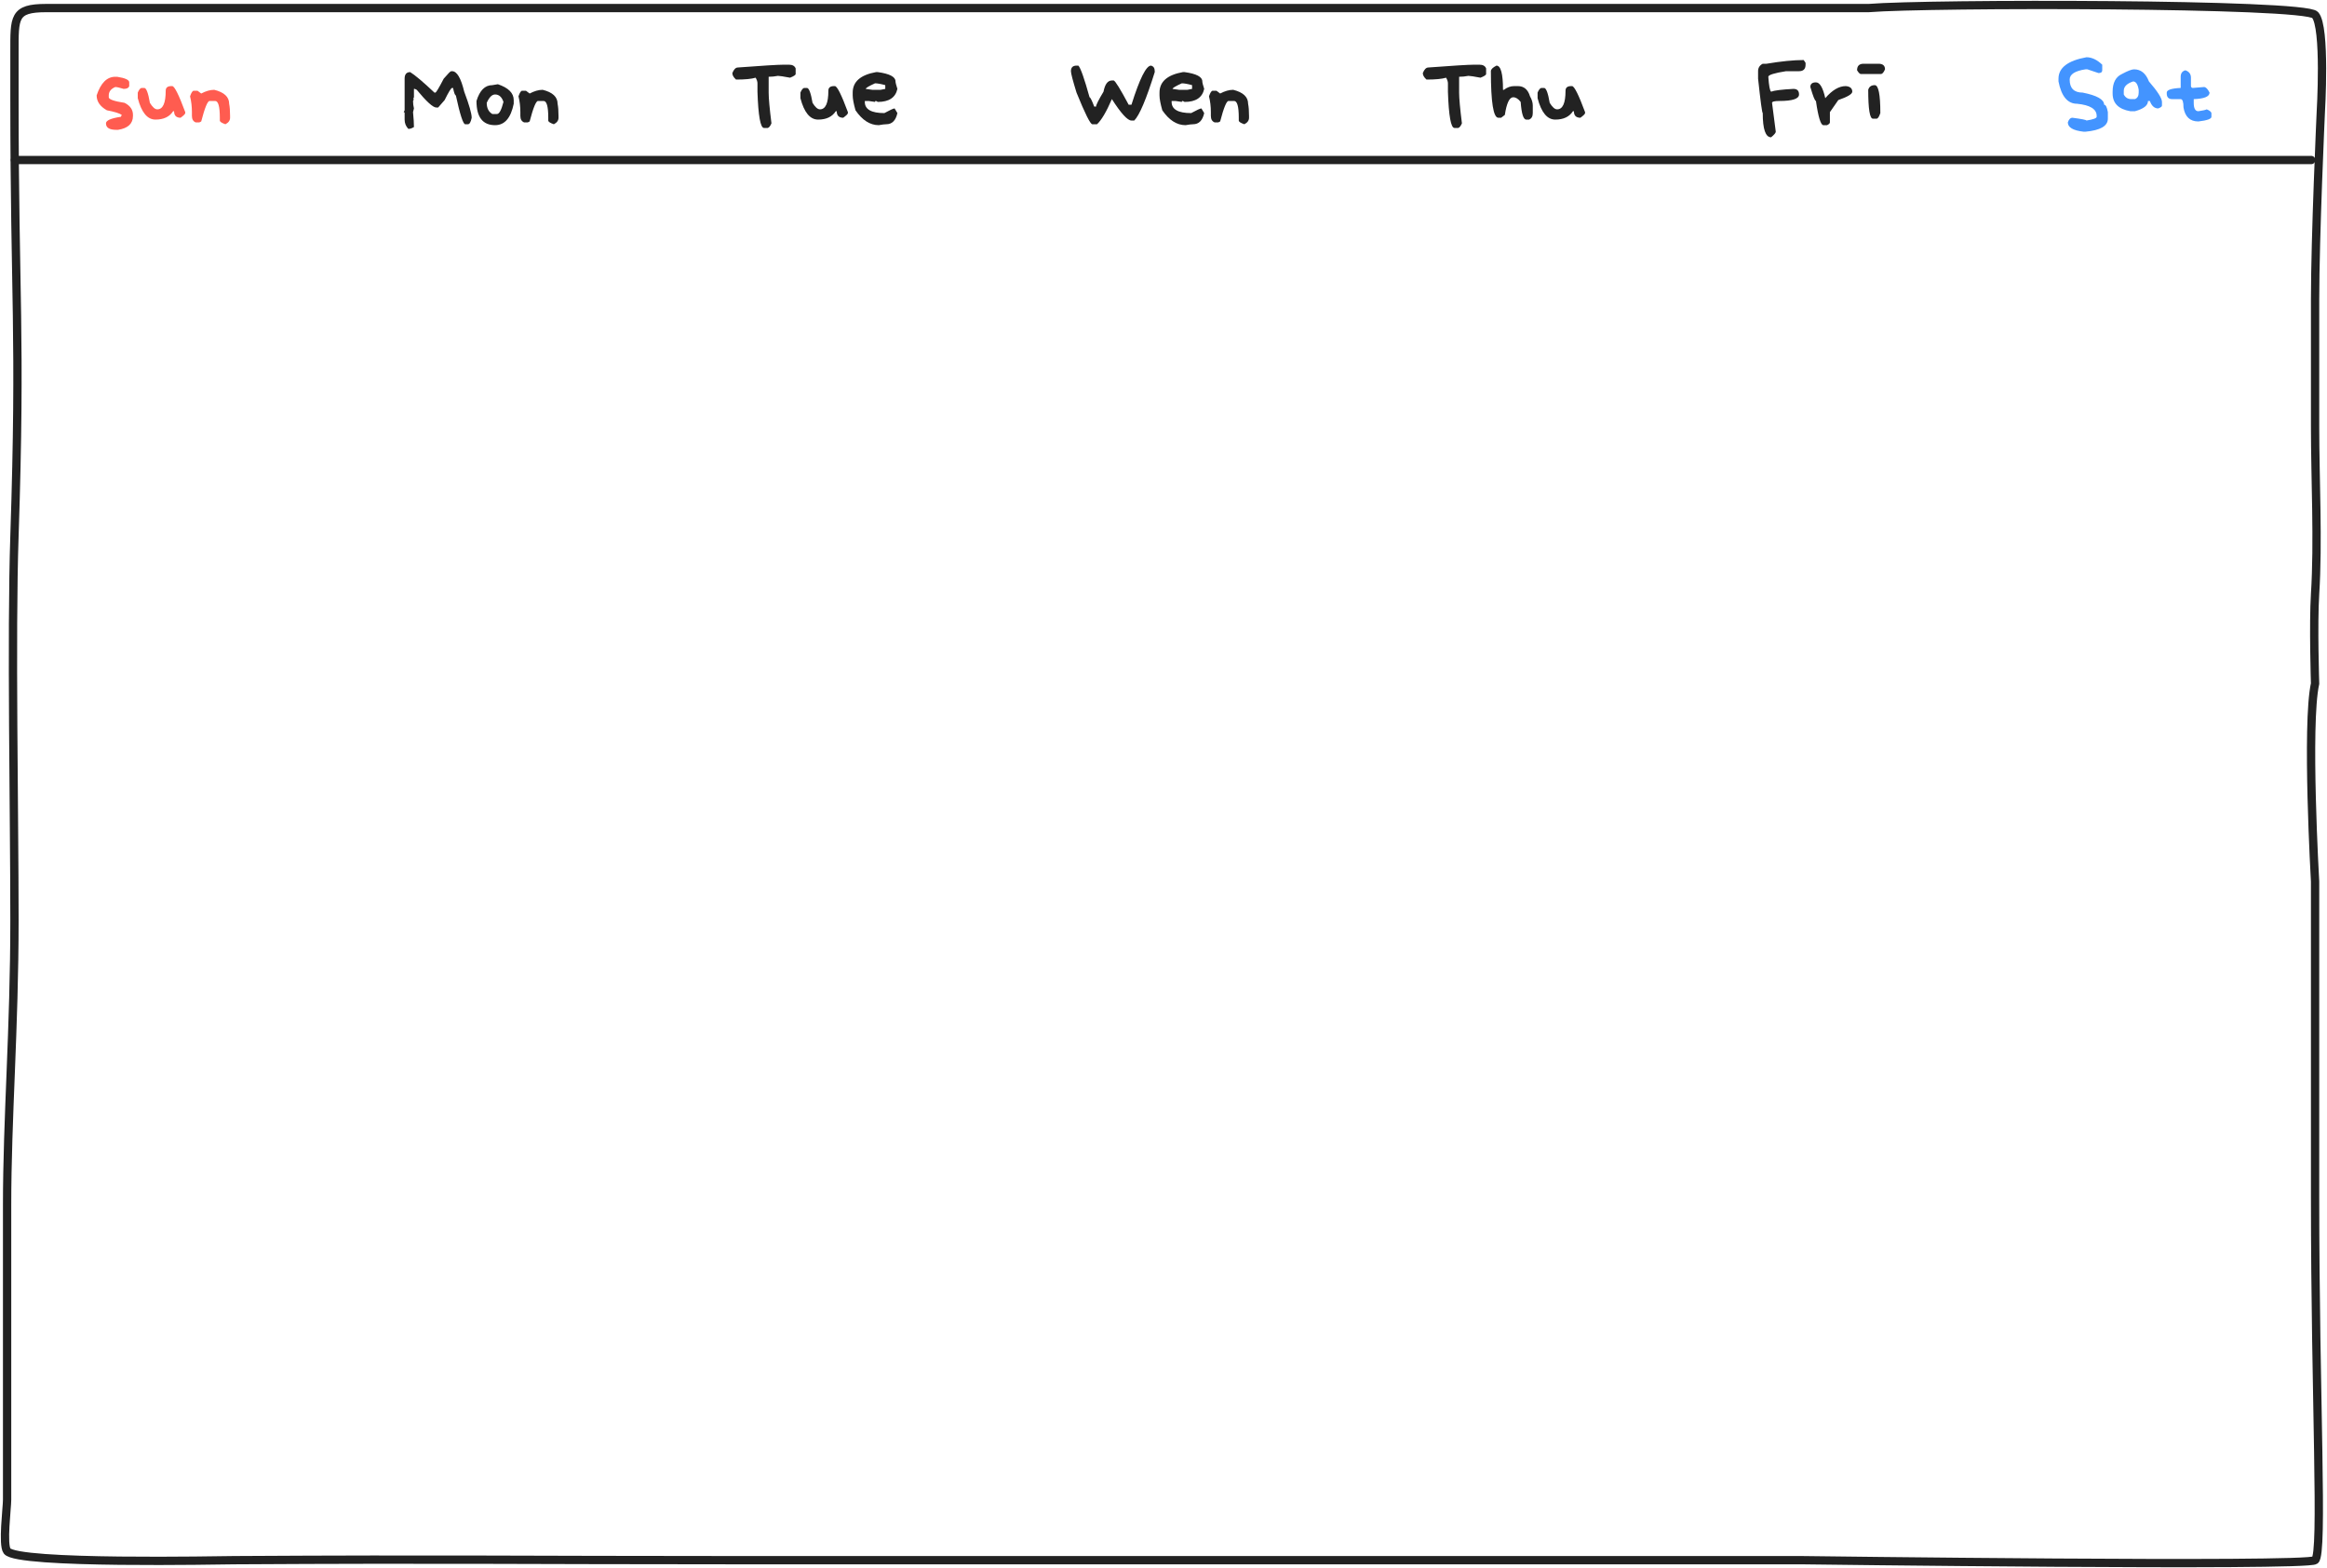<svg width="1402" height="945" viewBox="0 0 1402 945" fill="none" xmlns="http://www.w3.org/2000/svg">
<path d="M8.714 322.923C12.785 200.09 8.714 180.137 8.714 59.454V31.564C8.714 10.442 8.115 4.861 27.77 4.861L84.32 4.861H321.606H494.096H670.53L1125.86 4.861C1161.66 1.919 1388.26 1.894 1394.82 9.004C1401.38 16.114 1398.26 67.761 1398.26 67.761C1398.26 67.761 1394.82 142.889 1394.82 180.703V257.07C1394.82 289.021 1396.83 326.075 1394.82 357.947C1393.67 376.185 1394.82 411.947 1394.82 411.947C1389.38 436.503 1394.82 531.22 1394.82 531.22V640.999V721.348C1394.82 843.348 1399.88 936.249 1394.82 940.23C1389.76 944.212 1084.95 940.23 1084.95 940.23H647.874H441.194C314.087 940.23 268.372 939.483 141.306 940.23C132.887 940.28 10.448 942.856 4.278 934.718C1.402 930.923 4.279 908.796 4.279 903.861L4.278 852.235L4.279 726.435C4.279 673.509 8.714 620.298 8.714 554.349C8.714 488.399 6.689 384.043 8.714 322.923Z" stroke="#222222" stroke-width="5" stroke-linecap="round"/>
<path d="M9 96.433H1392.5" stroke="#222222" stroke-width="5" stroke-linecap="round"/>
<path d="M69.448 46.269H70.576C75.43 47.021 77.856 48.142 77.856 49.632V51.888C77.487 53.009 76.366 53.57 74.493 53.57C72.06 52.818 70.378 52.442 69.448 52.442C66.837 53.536 65.531 55.217 65.531 57.487V58.615C65.531 59.873 68.71 60.994 75.067 61.978C78.431 63.687 80.112 66.114 80.112 69.258V69.832C80.112 74.508 77.118 77.311 71.13 78.241H70.002C65.9 78.241 63.85 76.935 63.85 74.324C63.85 72.587 66.837 71.275 72.811 70.386L73.365 69.258C71.998 68.274 69.011 67.344 64.403 66.469C60.288 64.159 58.23 61.165 58.23 57.487C60.705 50.008 64.444 46.269 69.448 46.269ZM103.204 51.888H103.758C105.125 51.888 107.743 57.118 111.612 67.577V68.151C111.612 68.657 110.676 69.593 108.803 70.96C106.191 70.96 104.886 69.648 104.886 67.023H104.312C102.138 70.386 98.59 72.068 93.668 72.068C88.801 72.068 85.246 67.768 83.004 59.169V55.805C83.728 54.096 84.474 53.16 85.239 52.996H86.921C88.151 52.996 89.279 55.99 90.305 61.978C91.891 64.589 93.381 65.895 94.775 65.895C98.152 65.895 99.841 62.156 99.841 54.677C99.841 52.818 100.962 51.888 103.204 51.888ZM129.085 54.123C135.073 55.614 138.067 58.416 138.067 62.532C138.437 64.364 138.621 66.797 138.621 69.832V70.96C138.621 72.601 137.685 73.907 135.812 74.877C133.569 74.112 132.448 73.367 132.448 72.642V70.96C132.448 64.22 131.512 60.85 129.639 60.85H126.275C125.059 60.85 123.377 64.965 121.23 73.196L120.123 73.749H117.867C116.377 73.148 115.632 71.842 115.632 69.832V67.577C115.632 64.213 115.256 61.035 114.504 58.041C115.27 55.798 116.015 54.677 116.739 54.677H118.995L121.23 56.359C124.047 54.869 126.665 54.123 129.085 54.123Z" fill="#FF5C50"/>
<path d="M271.839 42.906H272.393C275.277 42.906 277.711 47.021 279.693 55.252C282.688 63.222 284.185 68.459 284.185 70.96C283.665 73.572 282.913 74.877 281.929 74.877H280.247C278.989 74.713 277.123 68.916 274.648 57.487C274.129 57.487 273.568 55.99 272.967 52.996H272.393C271.791 52.996 270.294 55.429 267.901 60.296L263.984 64.788H262.856C260.874 64.788 256.95 61.233 251.085 54.123L249.957 53.57H249.403V58.615L248.85 59.722H249.403L248.85 60.85C248.85 62.395 249.034 63.892 249.403 65.341L248.85 67.577C249.219 71.405 249.403 74.399 249.403 76.559C248.173 77.311 247.052 77.687 246.04 77.687C244.536 76.128 243.784 74.255 243.784 72.068V68.151C243.784 67.768 243.6 67.577 243.23 67.577L243.784 66.469V47.397C243.784 44.772 244.905 43.459 247.147 43.459C250.087 45.278 254.954 49.393 261.749 55.805H262.303C262.754 55.805 264.436 53.002 267.348 47.397C269.904 44.403 271.401 42.906 271.839 42.906ZM299.976 50.76C306.333 52.907 309.512 56.085 309.512 60.296V62.532C307.775 71.131 304.036 75.431 298.294 75.431C290.815 75.431 287.076 70.571 287.076 60.85C289.018 54.493 292.196 51.314 296.612 51.314C296.886 51.314 298.007 51.129 299.976 50.76ZM293.249 61.978C293.249 65.15 294.37 67.392 296.612 68.705H299.422C300.789 68.705 302.095 66.278 303.339 61.424C302.327 58.43 300.646 56.933 298.294 56.933C296.421 56.933 294.739 58.615 293.249 61.978ZM326.964 54.123C332.952 55.614 335.946 58.416 335.946 62.532C336.315 64.364 336.5 66.797 336.5 69.832V70.96C336.5 72.601 335.563 73.907 333.69 74.877C331.448 74.112 330.327 73.367 330.327 72.642V70.96C330.327 64.22 329.391 60.85 327.518 60.85H324.154C322.938 60.85 321.256 64.965 319.109 73.196L318.002 73.749H315.746C314.256 73.148 313.511 71.842 313.511 69.832V67.577C313.511 64.213 313.135 61.035 312.383 58.041C313.148 55.798 313.894 54.677 314.618 54.677H316.874L319.109 56.359C321.926 54.869 324.544 54.123 326.964 54.123Z" fill="#222222"/>
<path d="M472.074 38.989H475.438C477.447 38.989 478.76 39.734 479.375 41.224V44.587C479.375 45.189 478.254 45.934 476.012 46.823C472.088 46.084 469.654 45.715 468.711 45.715C466.756 46.084 464.89 46.269 463.112 46.269V55.805C463.112 59.209 463.673 65.382 464.794 74.324C464.069 76.019 463.317 76.949 462.538 77.113H460.303C458.156 77.113 456.844 69.826 456.365 55.252V50.206C456.365 49.181 455.996 48.053 455.258 46.823C452.783 47.575 448.853 47.951 443.466 47.951C441.976 46.638 441.23 45.333 441.23 44.034C442.133 41.791 443.254 40.67 444.594 40.67C459.564 39.549 468.725 38.989 472.074 38.989ZM502.446 51.888H503C504.367 51.888 506.985 57.118 510.854 67.577V68.151C510.854 68.657 509.918 69.593 508.045 70.96C505.434 70.96 504.128 69.648 504.128 67.023H503.554C501.38 70.386 497.832 72.068 492.91 72.068C488.043 72.068 484.488 67.768 482.246 59.169V55.805C482.971 54.096 483.716 53.16 484.481 52.996H486.163C487.394 52.996 488.521 55.99 489.547 61.978C491.133 64.589 492.623 65.895 494.018 65.895C497.395 65.895 499.083 62.156 499.083 54.677C499.083 52.818 500.204 51.888 502.446 51.888ZM527.773 43.459H528.881C535.99 44.43 539.545 46.303 539.545 49.079C539.545 49.762 539.921 51.259 540.673 53.57C539.538 58.806 535.607 61.424 528.881 61.424L527.773 60.85C527.391 60.85 527.199 61.041 527.199 61.424L523.282 60.85H521.047V61.424C521.047 65.909 524.971 68.151 532.818 68.151C536.277 66.278 538.335 65.341 538.991 65.341L540.673 68.151C539.688 72.635 537.446 74.877 533.946 74.877C533.003 74.877 531.506 75.062 529.455 75.431C524.205 75.431 519.529 72.444 515.428 66.469C514.307 62.491 513.746 59.497 513.746 57.487V55.805C513.746 49.256 518.422 45.141 527.773 43.459ZM521.601 53.57L525.518 54.123H530.583L533.372 53.57V51.314C530.72 50.576 528.662 50.206 527.199 50.206C523.467 51.888 521.601 53.009 521.601 53.57Z" fill="#222222"/>
<path d="M648.594 39.542H649.722C651.075 40.992 653.317 47.349 656.448 58.615C656.913 58.615 657.85 60.481 659.258 64.213H660.365C660.365 63.229 661.862 60.242 664.856 55.252C665.718 50.753 667.399 48.504 669.901 48.504H671.029C672.027 48.887 675.021 53.754 680.012 63.106H681.693C686.643 47.397 690.566 39.542 693.465 39.542C694.969 39.912 695.721 41.033 695.721 42.906V43.459C690.635 59.756 686.52 69.484 683.375 72.642H681.693C679.342 72.642 675.411 68.335 669.901 59.722C666.552 67.447 663.564 72.499 660.939 74.877H658.13C656.927 74.877 653.748 68.52 648.594 55.805C646.352 48.532 645.23 44.232 645.23 42.906C645.23 40.664 646.352 39.542 648.594 39.542ZM712.619 43.459H713.727C720.836 44.43 724.391 46.303 724.391 49.079C724.391 49.762 724.767 51.259 725.519 53.57C724.384 58.806 720.453 61.424 713.727 61.424L712.619 60.85C712.236 60.85 712.045 61.041 712.045 61.424L708.128 60.85H705.893V61.424C705.893 65.909 709.816 68.151 717.664 68.151C721.123 66.278 723.181 65.341 723.837 65.341L725.519 68.151C724.534 72.635 722.292 74.877 718.792 74.877C717.849 74.877 716.352 75.062 714.301 75.431C709.051 75.431 704.375 72.444 700.273 66.469C699.152 62.491 698.592 59.497 698.592 57.487V55.805C698.592 49.256 703.268 45.141 712.619 43.459ZM706.446 53.57L710.363 54.123H715.429L718.218 53.57V51.314C715.565 50.576 713.508 50.206 712.045 50.206C708.312 51.888 706.446 53.009 706.446 53.57ZM742.991 54.123C748.979 55.614 751.974 58.416 751.974 62.532C752.343 64.364 752.527 66.797 752.527 69.832V70.96C752.527 72.601 751.591 73.907 749.718 74.877C747.476 74.112 746.354 73.367 746.354 72.642V70.96C746.354 64.22 745.418 60.85 743.545 60.85H740.182C738.965 60.85 737.283 64.965 735.137 73.196L734.029 73.749H731.773C730.283 73.148 729.538 71.842 729.538 69.832V67.577C729.538 64.213 729.162 61.035 728.41 58.041C729.176 55.798 729.921 54.677 730.646 54.677H732.901L735.137 56.359C737.953 54.869 740.571 54.123 742.991 54.123Z" fill="#222222"/>
<path d="M888.074 38.989H891.438C893.447 38.989 894.76 39.734 895.375 41.224V44.587C895.375 45.189 894.254 45.934 892.012 46.823C888.088 46.084 885.654 45.715 884.711 45.715C882.756 46.084 880.89 46.269 879.112 46.269V55.805C879.112 59.209 879.673 65.382 880.794 74.324C880.069 76.019 879.317 76.949 878.538 77.113H876.303C874.156 77.113 872.844 69.826 872.365 55.252V50.206C872.365 49.181 871.996 48.053 871.258 46.823C868.783 47.575 864.853 47.951 859.466 47.951C857.976 46.638 857.23 45.333 857.23 44.034C858.133 41.791 859.254 40.67 860.594 40.67C875.564 39.549 884.725 38.989 888.074 38.989ZM901.609 39.542C904.234 39.542 905.547 44.403 905.547 54.123H906.101C908.056 52.633 910.113 51.888 912.273 51.888H914.509C918.146 51.888 920.579 53.939 921.81 58.041C922.931 59.968 923.491 61.841 923.491 63.66V68.151C923.491 70.161 922.739 71.466 921.235 72.068H919.554C917.831 72.068 916.71 68.52 916.19 61.424C914.741 59.551 913.244 58.615 911.699 58.615C909.416 58.615 907.734 62.163 906.654 69.258L904.419 70.96H902.737C899.743 70.96 898.246 61.609 898.246 42.906C898.246 41.785 899.367 40.664 901.609 39.542ZM946.583 51.888H947.137C948.504 51.888 951.122 57.118 954.991 67.577V68.151C954.991 68.657 954.055 69.593 952.182 70.96C949.57 70.96 948.265 69.648 948.265 67.023H947.69C945.517 70.386 941.969 72.068 937.047 72.068C932.18 72.068 928.625 67.768 926.383 59.169V55.805C927.107 54.096 927.853 53.16 928.618 52.996H930.3C931.53 52.996 932.658 55.99 933.684 61.978C935.27 64.589 936.76 65.895 938.154 65.895C941.531 65.895 943.22 62.156 943.22 54.677C943.22 52.818 944.341 51.888 946.583 51.888Z" fill="#222222"/>
<path d="M1086.71 36.179L1087.84 37.861V38.989C1087.84 41.6 1086.53 42.906 1083.9 42.906H1076.07C1068.96 44.027 1065.4 45.148 1065.4 46.269C1065.77 51.738 1066.33 54.732 1067.08 55.252C1068.97 54.499 1073.46 53.939 1080.54 53.57C1082.78 53.57 1083.9 54.691 1083.9 56.933C1083.9 59.544 1079.98 60.85 1072.13 60.85C1069.14 60.85 1067.64 61.226 1067.64 61.978L1069.89 79.369C1069.89 80.066 1068.96 81.187 1067.08 82.732C1063.72 82.732 1062.04 77.872 1062.04 68.151C1061.66 68.151 1060.72 61.233 1059.23 47.397V42.906C1059.23 40.869 1060.17 39.372 1062.04 38.415H1064.28C1073.18 36.924 1080.65 36.179 1086.71 36.179ZM1094.09 49.632C1096.42 49.632 1098.29 52.811 1099.71 59.169C1103.87 54.315 1107.98 51.888 1112.04 51.888C1114.66 52.093 1115.98 53.214 1115.98 55.252C1115.98 56.673 1113.17 58.355 1107.57 60.296L1102.5 67.577V73.749C1102.5 74.296 1101.94 74.857 1100.82 75.431H1098.58C1096.99 75.431 1095.49 70.571 1094.09 60.85C1093.48 60.85 1092.36 58.047 1090.73 52.442C1090.73 50.569 1091.85 49.632 1094.09 49.632ZM1122.78 38.415H1131.77C1134.39 38.415 1135.7 39.536 1135.7 41.778C1134.98 43.487 1134.23 44.423 1133.45 44.587H1121.1C1120.53 44.587 1119.78 43.842 1118.87 42.352C1118.87 39.727 1120.17 38.415 1122.78 38.415ZM1129.53 51.314C1131.77 51.314 1132.89 56.926 1132.89 68.151C1132.13 70.393 1131.38 71.514 1130.64 71.514H1128.4C1126.53 71.514 1125.59 65.717 1125.59 54.123C1126.11 52.251 1127.43 51.314 1129.53 51.314Z" fill="#222222"/>
<path d="M1257.07 34.498C1260.28 34.498 1263.45 35.995 1266.58 38.989V42.352C1266.58 43.473 1265.84 44.034 1264.35 44.034L1257.62 41.778H1256.49C1250.14 42.735 1246.96 44.792 1246.96 47.951C1246.96 53.187 1249.58 55.805 1254.81 55.805C1263.41 57.514 1267.71 59.948 1267.71 63.106C1268.7 63.106 1269.45 64.596 1269.97 67.577V71.514C1269.97 75.93 1265.48 78.548 1256.49 79.369H1255.37C1249.02 78.658 1245.85 76.785 1245.85 73.749C1246.48 71.89 1247.41 70.96 1248.64 70.96C1254.26 71.699 1257.07 72.259 1257.07 72.642C1261.17 71.986 1263.22 71.234 1263.22 70.386V69.832C1263.22 65.745 1259.3 63.311 1251.45 62.532C1245.71 62.532 1241.97 58.047 1240.23 49.079V47.397C1240.23 40.834 1245.84 36.535 1257.07 34.498ZM1285.74 41.778C1289.87 41.778 1292.86 44.211 1294.72 49.079C1299.96 55.122 1302.57 59.237 1302.57 61.424V63.66C1302.57 64.22 1301.82 64.781 1300.32 65.341C1298.04 65.341 1296.35 63.844 1295.27 60.85H1294.15C1294.15 63.544 1291.53 65.601 1286.29 67.023H1283.5C1276.39 65.793 1272.84 62.238 1272.84 56.359V55.252C1272.84 49.878 1274.71 46.324 1278.46 44.587C1281.96 42.714 1284.38 41.778 1285.74 41.778ZM1279.56 54.677V56.933C1280.52 58.792 1282.02 59.722 1284.06 59.722H1286.29C1287.79 59.121 1288.55 57.815 1288.55 55.805V54.123C1287.99 50.76 1286.87 49.079 1285.18 49.079C1281.44 50.323 1279.56 52.189 1279.56 54.677ZM1316.66 42.352C1318.91 43.118 1320.03 44.608 1320.03 46.823V51.888C1320.15 52.627 1320.53 52.996 1321.15 52.996L1327.88 52.442C1329 52.442 1330.12 53.563 1331.24 55.805C1331.24 58.198 1328.07 59.51 1321.71 59.743V61.978C1321.71 65.341 1322.64 67.023 1324.52 67.023C1327.09 66.654 1328.77 66.278 1329.56 65.895C1331.27 66.62 1332.21 67.372 1332.37 68.151V70.386C1332.37 71.658 1329.75 72.594 1324.52 73.196C1319.47 73.196 1316.48 70.393 1315.54 64.788C1315.54 61.424 1314.97 59.743 1313.85 59.743H1308.81C1306.57 59.743 1305.45 58.615 1305.45 56.359V55.805C1305.45 54.192 1308.25 53.255 1313.85 52.996V46.269C1313.85 44.177 1314.79 42.872 1316.66 42.352Z" fill="#4394FF"/>
</svg>
